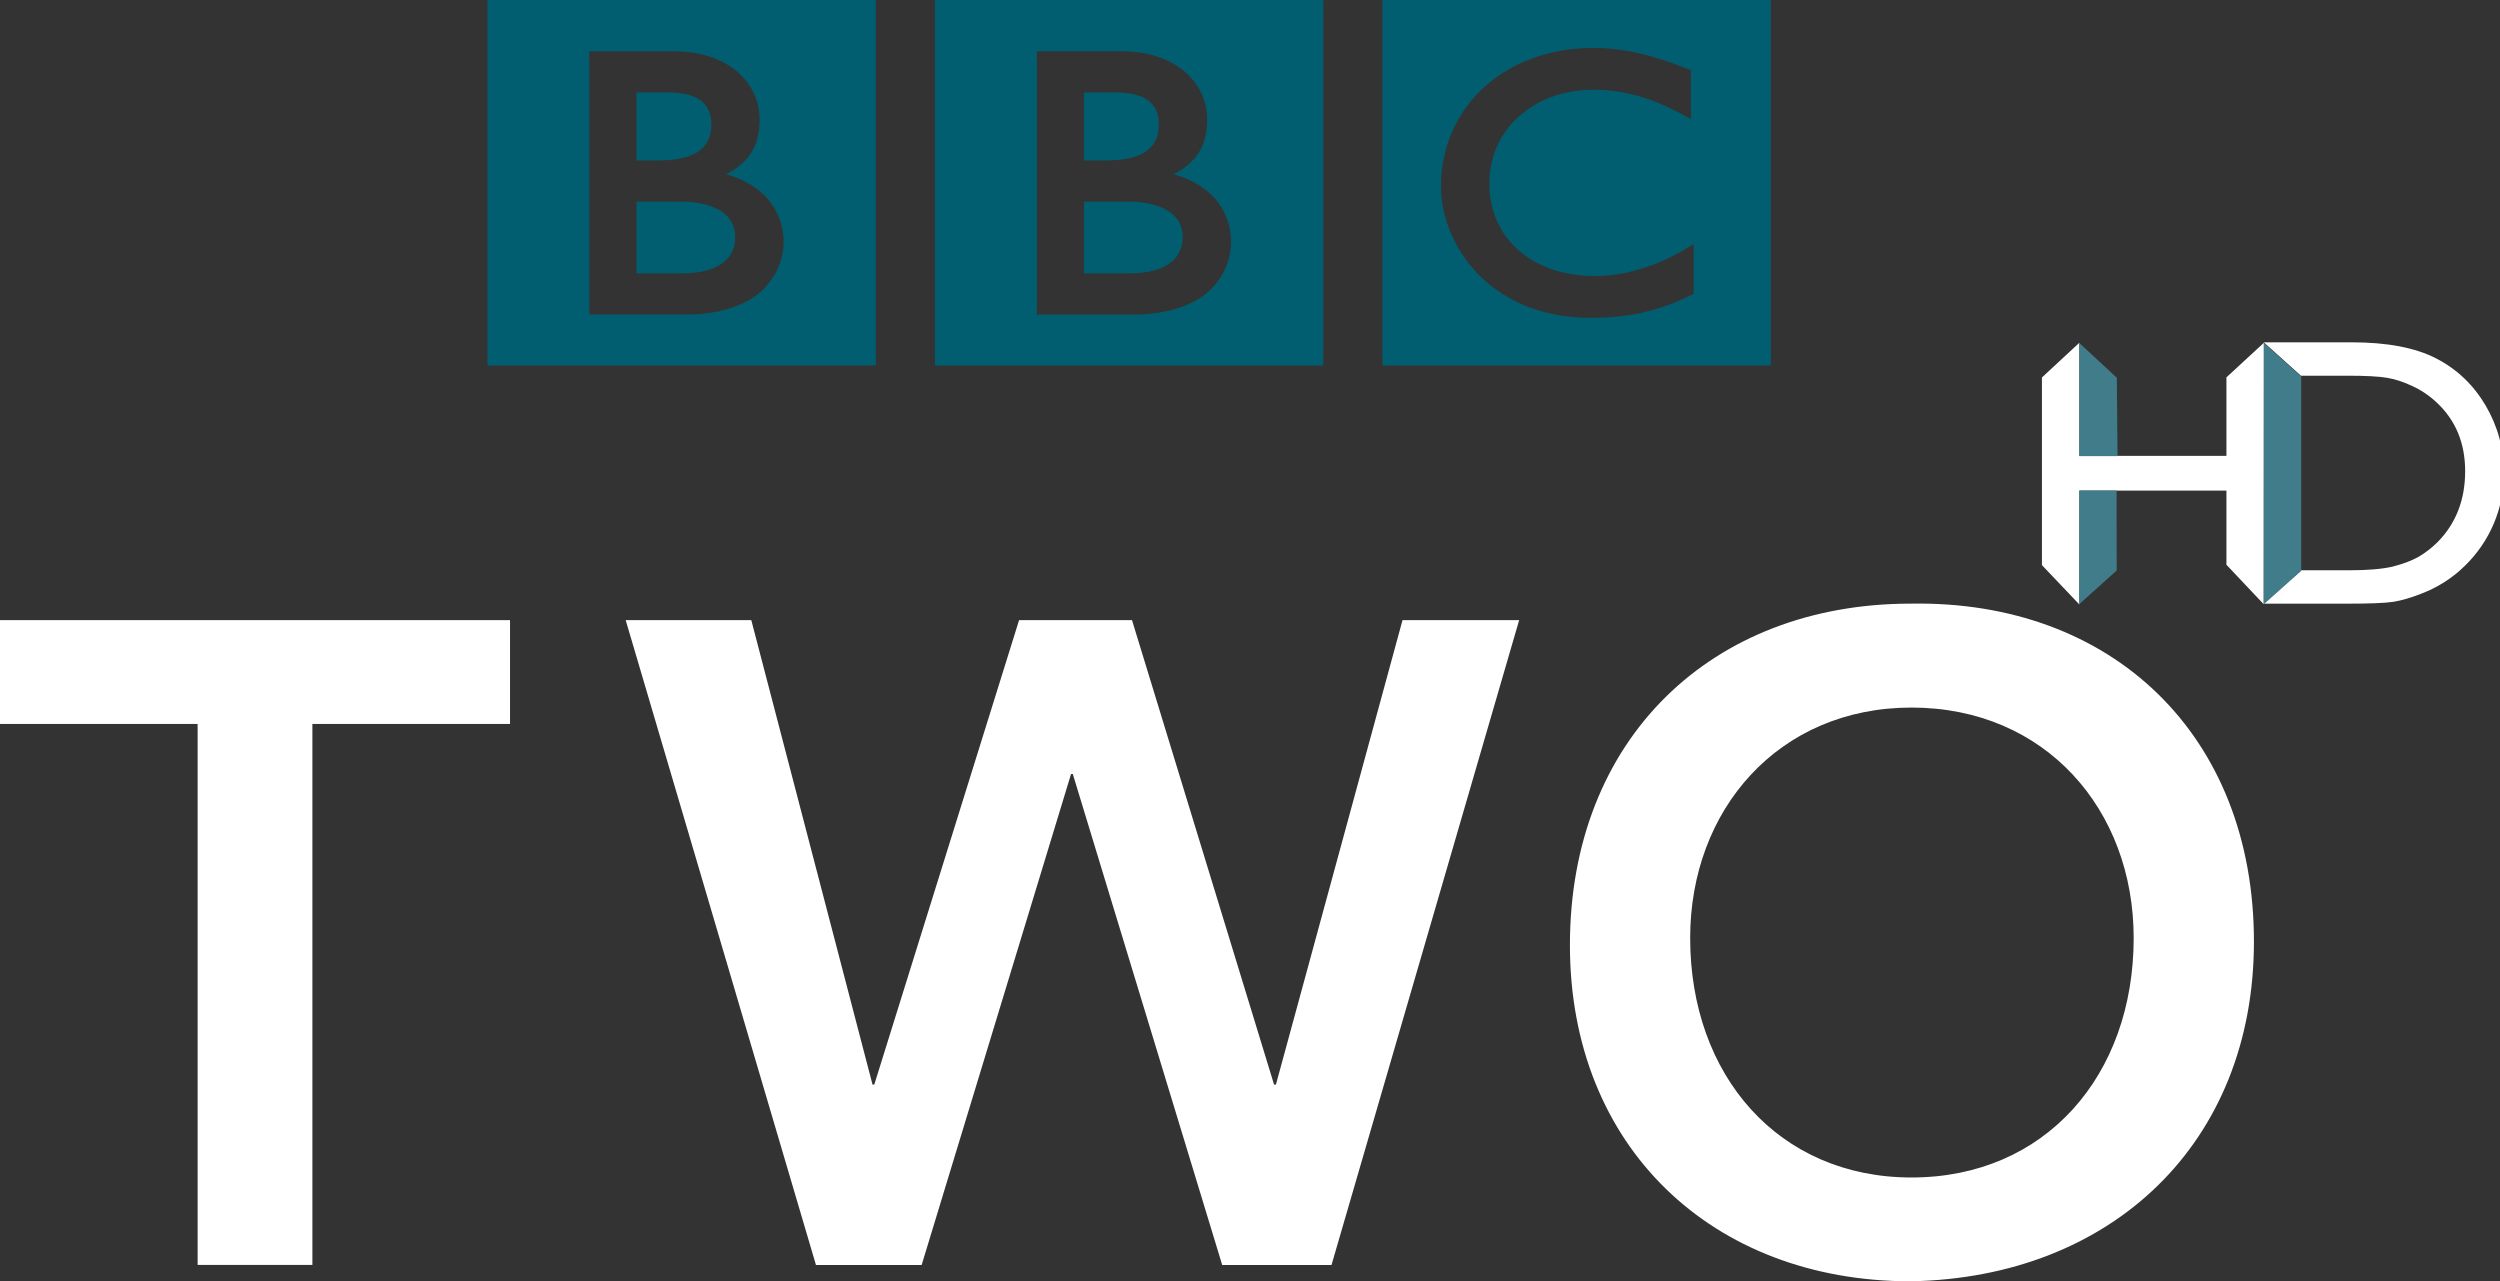 <svg id="a" version="1.0" viewBox="0 0 163.25 83.668" xmlns="http://www.w3.org/2000/svg">
 <rect x="0" y="0" width="163.25" height="83.668" fill="#333333" stroke="none"/>
 <defs id="b">
  <style id="c" type="text/css"/>
 </defs>
 <path id="d" d="m90.275 0h25.36v23.864h-25.36v-23.864zm15.976 3.321c-0.115-0.014-0.229-0.036-0.344-0.05l-0.136-0.021c-0.193-0.029-0.394-0.05-0.587-0.072-0.136-0.007-0.272-0.021-0.408-0.029-0.236-0.014-0.48-0.021-0.701-0.021-0.107 0-0.172 0-0.272 0.007-0.186 0-0.372 0.007-0.558 0.021-0.107 0.007-0.208 0.014-0.315 0.021-0.15 0.014-0.301 0.029-0.444 0.05l-0.122 0.014-0.136 0.021-0.172 0.029c-0.072 0.014-0.143 0.021-0.215 0.036-0.1 0.021-0.2 0.043-0.301 0.064-0.594 0.122-1.152 0.293-1.668 0.494-0.265 0.1-0.523 0.215-0.766 0.329-0.2 0.1-0.387 0.2-0.58 0.315-0.179 0.1-0.351 0.208-0.523 0.315-0.093 0.064-0.186 0.129-0.279 0.2-0.079 0.057-0.157 0.115-0.236 0.172-0.157 0.122-0.315 0.251-0.458 0.379-0.136 0.115-0.272 0.243-0.387 0.365-0.107 0.1-0.215 0.208-0.315 0.322-0.1 0.115-0.208 0.229-0.301 0.351-0.107 0.129-0.208 0.265-0.308 0.401-0.079 0.1-0.143 0.208-0.215 0.308-0.05 0.072-0.093 0.143-0.136 0.222-0.265 0.429-0.501 0.895-0.687 1.389-0.236 0.616-0.408 1.274-0.508 1.983-0.029 0.222-0.05 0.444-0.064 0.68-7e-3 0.172-0.014 0.351-0.014 0.537 0 0.129 0 0.265 7e-3 0.401s0.021 0.272 0.036 0.408l7e-3 0.1c0.029 0.157 0.05 0.315 0.079 0.472 0.014 0.064 0.021 0.122 0.036 0.186 0.029 0.129 0.064 0.258 0.093 0.387 0.05 0.165 0.093 0.322 0.143 0.48 0.072 0.193 0.136 0.387 0.215 0.565 0.122 0.293 0.258 0.573 0.401 0.837 0.086 0.157 0.172 0.308 0.265 0.451 0.072 0.122 0.143 0.229 0.222 0.336 0.1 0.143 0.2 0.286 0.301 0.415 0.107 0.136 0.222 0.272 0.329 0.394 0.136 0.157 0.265 0.293 0.401 0.422l0.072 0.072c0.107 0.107 0.229 0.222 0.365 0.336 0.093 0.079 0.186 0.165 0.286 0.243 0.1 0.072 0.2 0.157 0.308 0.229 0.129 0.093 0.265 0.186 0.408 0.279 0.15 0.1 0.308 0.193 0.48 0.286 0.336 0.193 0.701 0.372 1.109 0.537 0.15 0.057 0.308 0.115 0.472 0.172 0.165 0.057 0.329 0.107 0.501 0.157 0.286 0.086 0.594 0.157 0.916 0.222 0.265 0.05 0.53 0.086 0.809 0.122s0.565 0.064 0.866 0.079c0.143 0.007 0.286 0.007 0.437 0.014h0.208c0.537 0 1.024-0.021 1.489-0.057l0.086-0.007c0.179-0.021 0.358-0.036 0.53-0.057 0.258-0.036 0.508-0.072 0.744-0.115 0.15-0.029 0.293-0.057 0.437-0.086 0.222-0.043 0.422-0.1 0.623-0.15 0.15-0.036 0.286-0.079 0.422-0.122 0.165-0.05 0.322-0.1 0.472-0.15l0.143-0.05c0.072-0.029 0.172-0.064 0.286-0.107 0.15-0.057 0.336-0.129 0.544-0.222 0.129-0.05 0.265-0.115 0.401-0.179 0.122-0.057 0.258-0.115 0.387-0.179 0.05-0.029 0.107-0.057 0.165-0.086v-3.25c-0.036 0.021-0.079 0.043-0.115 0.072l-0.222 0.129c-0.229 0.136-0.437 0.265-0.651 0.387-0.243 0.122-0.472 0.243-0.701 0.351-0.401 0.186-0.787 0.351-1.159 0.48-0.709 0.258-1.36 0.422-1.933 0.523-0.072 0.007-0.136 0.021-0.2 0.029-0.165 0.029-0.315 0.043-0.458 0.064-0.229 0.021-0.437 0.036-0.63 0.043-0.122 0.007-0.243 0.007-0.344 0.007-0.236 0-0.472 0-0.709-0.021-0.286-0.021-0.573-0.05-0.866-0.1-0.472-0.079-0.945-0.2-1.403-0.365-0.072-0.029-0.143-0.057-0.208-0.079-0.043-0.021-0.086-0.036-0.136-0.057-0.072-0.029-0.15-0.064-0.222-0.1-0.157-0.072-0.315-0.157-0.472-0.243-0.072-0.043-0.15-0.086-0.229-0.136-0.079-0.05-0.157-0.1-0.229-0.15-0.093-0.064-0.186-0.136-0.279-0.208-0.086-0.072-0.179-0.143-0.258-0.208l-0.107-0.1-0.05-0.05-0.036-0.029-0.036-0.036c-0.15-0.15-0.279-0.293-0.408-0.444-0.064-0.079-0.129-0.165-0.193-0.243-0.057-0.086-0.115-0.165-0.165-0.243s-0.1-0.157-0.143-0.229c-0.064-0.115-0.129-0.236-0.186-0.344-0.05-0.1-0.093-0.193-0.129-0.293-0.072-0.165-0.136-0.329-0.179-0.487-0.043-0.122-0.079-0.243-0.1-0.358-0.093-0.344-0.136-0.651-0.157-0.916-0.014-0.1-0.014-0.193-0.021-0.279-7e-3 -0.136-7e-3 -0.243-7e-3 -0.336v-0.208c7e-3 -0.186 0.021-0.422 0.064-0.694 0.021-0.157 0.057-0.329 0.1-0.515 0.029-0.122 0.064-0.243 0.1-0.372 0.036-0.115 0.079-0.236 0.122-0.351 0.029-0.086 0.064-0.165 0.107-0.243 0.043-0.115 0.093-0.222 0.15-0.329 0.043-0.086 0.093-0.172 0.143-0.258 0.107-0.179 0.229-0.365 0.365-0.551 0.05-0.064 0.1-0.129 0.15-0.193 0.072-0.086 0.143-0.165 0.222-0.251 0.036-0.043 0.072-0.086 0.115-0.122 0.601-0.601 1.267-1.045 1.961-1.367 0.107-0.043 0.222-0.086 0.329-0.136 0.115-0.043 0.222-0.079 0.329-0.115 0.122-0.043 0.251-0.079 0.365-0.115 0.115-0.029 0.229-0.057 0.344-0.086 0.115-0.029 0.229-0.05 0.344-0.072 0.129-0.021 0.251-0.043 0.372-0.057 0.129-0.014 0.258-0.029 0.379-0.043 0.236-0.021 0.472-0.029 0.694-0.029h0.229c0.172 0.007 0.329 0.007 0.494 0.021 0.115 0.007 0.222 0.014 0.329 0.021 0.2 0.021 0.401 0.05 0.587 0.079 0.172 0.021 0.329 0.05 0.487 0.079 0.229 0.05 0.444 0.1 0.63 0.15 0.129 0.036 0.243 0.072 0.351 0.1 0.157 0.043 0.293 0.086 0.394 0.122 0.179 0.064 0.279 0.1 0.279 0.1 0.157 0.057 0.315 0.122 0.472 0.179 0.208 0.086 0.401 0.179 0.594 0.258 0.157 0.079 0.308 0.15 0.451 0.215 0.115 0.057 0.222 0.115 0.322 0.165 0.179 0.1 0.329 0.179 0.451 0.243l0.336 0.186v-3.2s-0.2-0.079-0.544-0.208c-0.157-0.064-0.336-0.129-0.537-0.2-0.115-0.043-0.236-0.086-0.365-0.129-0.1-0.029-0.2-0.072-0.315-0.107-0.115-0.036-0.243-0.079-0.372-0.115-0.093-0.029-0.193-0.064-0.286-0.086l-0.093-0.029c-0.093-0.021-0.186-0.05-0.286-0.079-0.115-0.029-0.236-0.064-0.351-0.093-0.079-0.014-0.157-0.036-0.229-0.05-0.136-0.029-0.258-0.057-0.387-0.086-0.136-0.029-0.272-0.05-0.401-0.079" fill="#005e70"/>
 <g id="e" transform="matrix(7.158 0 0 -7.158 70.782 13.164)" fill="#005e70">
  <path id="f" d="m0 0v-0.655h0.425s9e-3 0 0.023 1e-3c0.014 0 0.034 1e-3 0.059 3e-3 0.046 4e-3 0.107 0.013 0.166 0.033 0.053 0.018 0.105 0.045 0.145 0.085 0.015 0.015 0.028 0.031 0.038 0.047 0.033 0.052 0.042 0.106 0.044 0.136 1e-3 0.013 1e-3 0.021 1e-3 0.021v0.016c-1e-3 0.013-2e-3 0.037-9e-3 0.063-8e-3 0.031-0.023 0.067-0.05 0.101-5e-3 6e-3 -0.01 0.012-0.016 0.018-0.012 0.012-0.025 0.023-0.039 0.033-0.023 0.017-0.049 0.032-0.078 0.044-0.038 0.017-0.081 0.029-0.128 0.038-0.024 5e-3 -0.05 8e-3 -0.076 0.011-0.016 1e-3 -0.032 2e-3 -0.049 3e-3 -0.014 1e-3 -0.03 2e-3 -0.044 2e-3h-0.412z" fill="#005e70"/>
 </g>
 <g id="g" transform="matrix(7.158 0 0 -7.158 70.782 6.034)" fill="#005e70">
  <path id="h" d="m0 0v-0.621h0.206s0.014 0 0.032 1e-3c0.014 0 0.031 1e-3 0.046 2e-3 0.043 3e-3 0.101 9e-3 0.16 0.025 0.011 3e-3 0.023 7e-3 0.034 0.011 0.046 0.016 0.09 0.04 0.124 0.074 0.028 0.027 0.046 0.056 0.058 0.085 0.014 0.036 0.019 0.07 0.021 0.094 2e-3 0.022 2e-3 0.035 2e-3 0.035s1e-3 0.01-1e-3 0.027c-1e-3 0.027-7e-3 0.071-0.028 0.113-0.01 0.02-0.024 0.04-0.043 0.059-0.023 0.023-0.052 0.04-0.082 0.054-0.058 0.025-0.124 0.035-0.18 0.039-0.024 2e-3 -0.046 2e-3 -0.065 2e-3h-0.284z" fill="#005e70"/>
 </g>
 <g id="i" transform="matrix(7.158 0 0 -7.158 61.051 .003)" fill="#005e70">
  <path id="j" d="m0 0h3.543v-3.334h-3.543v3.334zm0.93-0.467v-2.402h0.903s0.441-0.012 0.685 0.231c0.198 0.199 0.183 0.428 0.183 0.428s0.015 0.239-0.169 0.423c-0.156 0.156-0.356 0.197-0.356 0.197s0.091 0.043 0.16 0.112c0.032 0.032 0.148 0.137 0.148 0.39 0 0.254-0.17 0.401-0.17 0.401s-0.186 0.22-0.605 0.22h-0.779z" fill="#005e70"/>
 </g>
 <g id="k" transform="matrix(7.158 0 0 -7.158 41.559 13.164)" fill="#005e70">
  <path id="l" d="m0 0v-0.655h0.426s8e-3 0 0.022 1e-3c0.014 0 0.034 1e-3 0.059 3e-3 0.047 4e-3 0.107 0.013 0.166 0.033 0.054 0.018 0.106 0.045 0.145 0.085 0.015 0.015 0.028 0.031 0.039 0.047 0.033 0.052 0.041 0.106 0.043 0.136 1e-3 0.013 1e-3 0.021 1e-3 0.021v0.016c0 0.013-2e-3 0.037-8e-3 0.063-9e-3 0.031-0.024 0.067-0.05 0.101-5e-3 6e-3 -0.011 0.012-0.017 0.018-0.012 0.012-0.024 0.023-0.038 0.033-0.023 0.017-0.05 0.032-0.079 0.044-0.038 0.017-0.081 0.029-0.128 0.038-0.024 5e-3 -0.049 8e-3 -0.075 0.011-0.017 1e-3 -0.033 2e-3 -0.05 3e-3 -0.014 1e-3 -0.03 2e-3 -0.045 2e-3h-0.411z" fill="#005e70"/>
 </g>
 <g id="m" transform="matrix(7.158 0 0 -7.158 41.559 6.034)" fill="#005e70">
  <path id="n" d="m0 0v-0.621h0.206s0.014 0 0.032 1e-3c0.014 0 0.031 1e-3 0.046 2e-3 0.043 3e-3 0.101 9e-3 0.16 0.025 0.011 3e-3 0.023 7e-3 0.034 0.011 0.046 0.016 0.09 0.04 0.125 0.074 0.027 0.027 0.045 0.056 0.057 0.085 0.015 0.036 0.02 0.07 0.021 0.094 2e-3 0.022 2e-3 0.035 2e-3 0.035s1e-3 0.01 0 0.027c-2e-3 0.027-7e-3 0.071-0.029 0.113-0.01 0.02-0.024 0.04-0.043 0.059-0.023 0.023-0.051 0.04-0.081 0.054-0.058 0.025-0.125 0.035-0.181 0.039-0.024 2e-3 -0.046 2e-3 -0.065 2e-3h-0.284z" fill="#005e70"/>
 </g>
 <path id="o" d="m31.832 0h25.36v23.864h-25.36v-23.864zm6.649 3.35v17.186h6.471s3.156 0.093 4.896-1.653c1.417-1.417 1.317-3.056 1.317-3.056s0.1-1.718-1.21-3.028c-1.117-1.117-2.548-1.417-2.548-1.417s0.644-0.301 1.145-0.802c0.229-0.229 1.052-0.973 1.052-2.784 0-1.825-1.21-2.877-1.21-2.877s-1.331-1.567-4.33-1.567h-5.583z" fill="#005e70"/>
 <g id="p" transform="matrix(7.158 0 0 -7.158 12.905 47.274)">
  <path id="q" d="m0 0h-1.803v0.947h4.653v-0.947h-1.803v-4.935h-1.047v4.935z" fill="#fff"/>
 </g>
 <g id="r" transform="matrix(7.158 0 0 -7.158 40.856 40.494)">
  <path id="s" d="m0 0h1.146l1.106-4.237h0.016l1.321 4.237h1.03l1.296-4.237h0.017l1.155 4.237h1.064l-1.712-5.883h-0.997l-1.363 4.479h-0.016l-1.363-4.479h-0.964l-1.736 5.883z" fill="#fff"/>
 </g>
 <g id="t" transform="matrix(7.158 0 0 -7.158 124.82 76.89)">
  <path id="u" d="m0 0c1.221 0 2.027 0.93 2.027 2.185 0 1.171-0.806 2.102-2.027 2.102-1.213 0-2.019-0.931-2.019-2.102 0-1.255 0.806-2.185 2.019-2.185m-8e-3 5.235c1.836 0.033 3.132-1.197 3.132-3.083 0-1.837-1.296-3.066-3.132-3.099-1.812 0-3.108 1.229-3.108 3.066 0 1.886 1.296 3.116 3.108 3.116" fill="#fff"/>
 </g>
 <g id="v" transform="matrix(.348 0 0 .348 -196.66 -425.39)" fill-rule="evenodd">
  <g id="w" transform="matrix(1.573 0 0 1.573 588.02 -385.2)" fill-rule="nonzero">
   <path id="x" d="m251.03 1067 4.473-4.13-0.028 31.192-4.445-4.704v-8.848h-17.542v13.587l-4.466-4.697v-22.386l4.466-4.144v13.496h17.542v-9.366z" fill="#fff"/>
   <path id="y" d="m255.47 1094 4.473-3.983h5.684c2.233 0 3.969-0.147 5.208-0.434 1.246-0.315 2.268-0.7 3.094-1.162 0.833-0.483 1.582-1.071 2.275-1.75 2.205-2.233 3.304-5.061 3.304-8.477 0-3.353-1.134-6.083-3.395-8.19-0.833-0.791-1.792-1.449-2.884-1.953-1.071-0.511-2.093-0.84-3.066-1.001-0.959-0.161-2.513-0.245-4.669-0.245h-5.579l-4.431-3.983h10.486c4.242 0 7.609 0.644 10.073 1.918 2.478 1.274 4.445 3.143 5.908 5.621 1.449 2.471 2.191 5.166 2.191 8.092 0 2.079-0.413 4.074-1.211 5.985-0.812 1.904-1.96 3.584-3.444 5.033-1.512 1.491-3.283 2.611-5.292 3.367-1.176 0.462-2.268 0.777-3.241 0.938-0.98 0.154-2.863 0.224-5.642 0.224h-9.842 9.842c2.779 0 4.662-0.07 5.642-0.224 0.973-0.161 2.065-0.476 3.241-0.938 2.009-0.756 3.78-1.876 5.292-3.367 1.484-1.449 2.632-3.129 3.444-5.033 0.798-1.911 1.211-3.906 1.211-5.985 0-2.926-0.742-5.621-2.191-8.092-1.463-2.478-3.43-4.347-5.908-5.621-2.464-1.274-5.831-1.918-10.073-1.918h-10.486l4.431 3.983h5.579c2.156 0 3.71 0.084 4.669 0.245 0.973 0.161 1.995 0.49 3.066 1.001 1.092 0.504 2.051 1.162 2.884 1.953 2.261 2.107 3.395 4.837 3.395 8.19 0 3.416-1.099 6.244-3.304 8.477-0.693 0.679-1.442 1.267-2.275 1.75-0.826 0.462-1.848 0.847-3.094 1.162-1.239 0.287-2.975 0.434-5.208 0.434h-5.684l-4.473 3.983z" fill="#fff"/>
   <path id="z" d="m255.47 1094 4.473-3.983h5.684c2.233 0 3.969-0.147 5.208-0.434 1.246-0.315 2.268-0.7 3.094-1.162 0.833-0.483 1.582-1.071 2.275-1.75 2.205-2.233 3.304-5.061 3.304-8.477 0-3.353-1.134-6.083-3.395-8.19-0.833-0.791-1.792-1.449-2.884-1.953-1.071-0.511-2.093-0.84-3.066-1.001-0.959-0.161-2.513-0.245-4.669-0.245h-5.579l-4.431-3.983h10.486c4.242 0 7.609 0.644 10.073 1.918 2.478 1.274 4.445 3.143 5.908 5.621 1.449 2.471 2.191 5.166 2.191 8.092 0 2.079-0.413 4.074-1.211 5.985-0.812 1.904-1.96 3.584-3.444 5.033-1.512 1.491-3.283 2.611-5.292 3.367-1.176 0.462-2.268 0.777-3.241 0.938-0.98 0.154-2.863 0.224-5.642 0.224h-9.842z" fill="#fff"/>
   <path id="aa" d="m259.95 1066.9-4.466-4.011v31.178l4.466-3.983v-23.184z" fill="#407c89"/>
   <path id="ab" d="m233.48 1080.5-0.014 13.566 4.473-4.025-0.014-9.541h-4.445z" fill="#407c89"/>
   <path id="ac" d="m238.04 1076.4-0.084-9.352-4.473-4.144v13.496h4.557z" fill="#407c89"/>
  </g>
 </g>
</svg>
